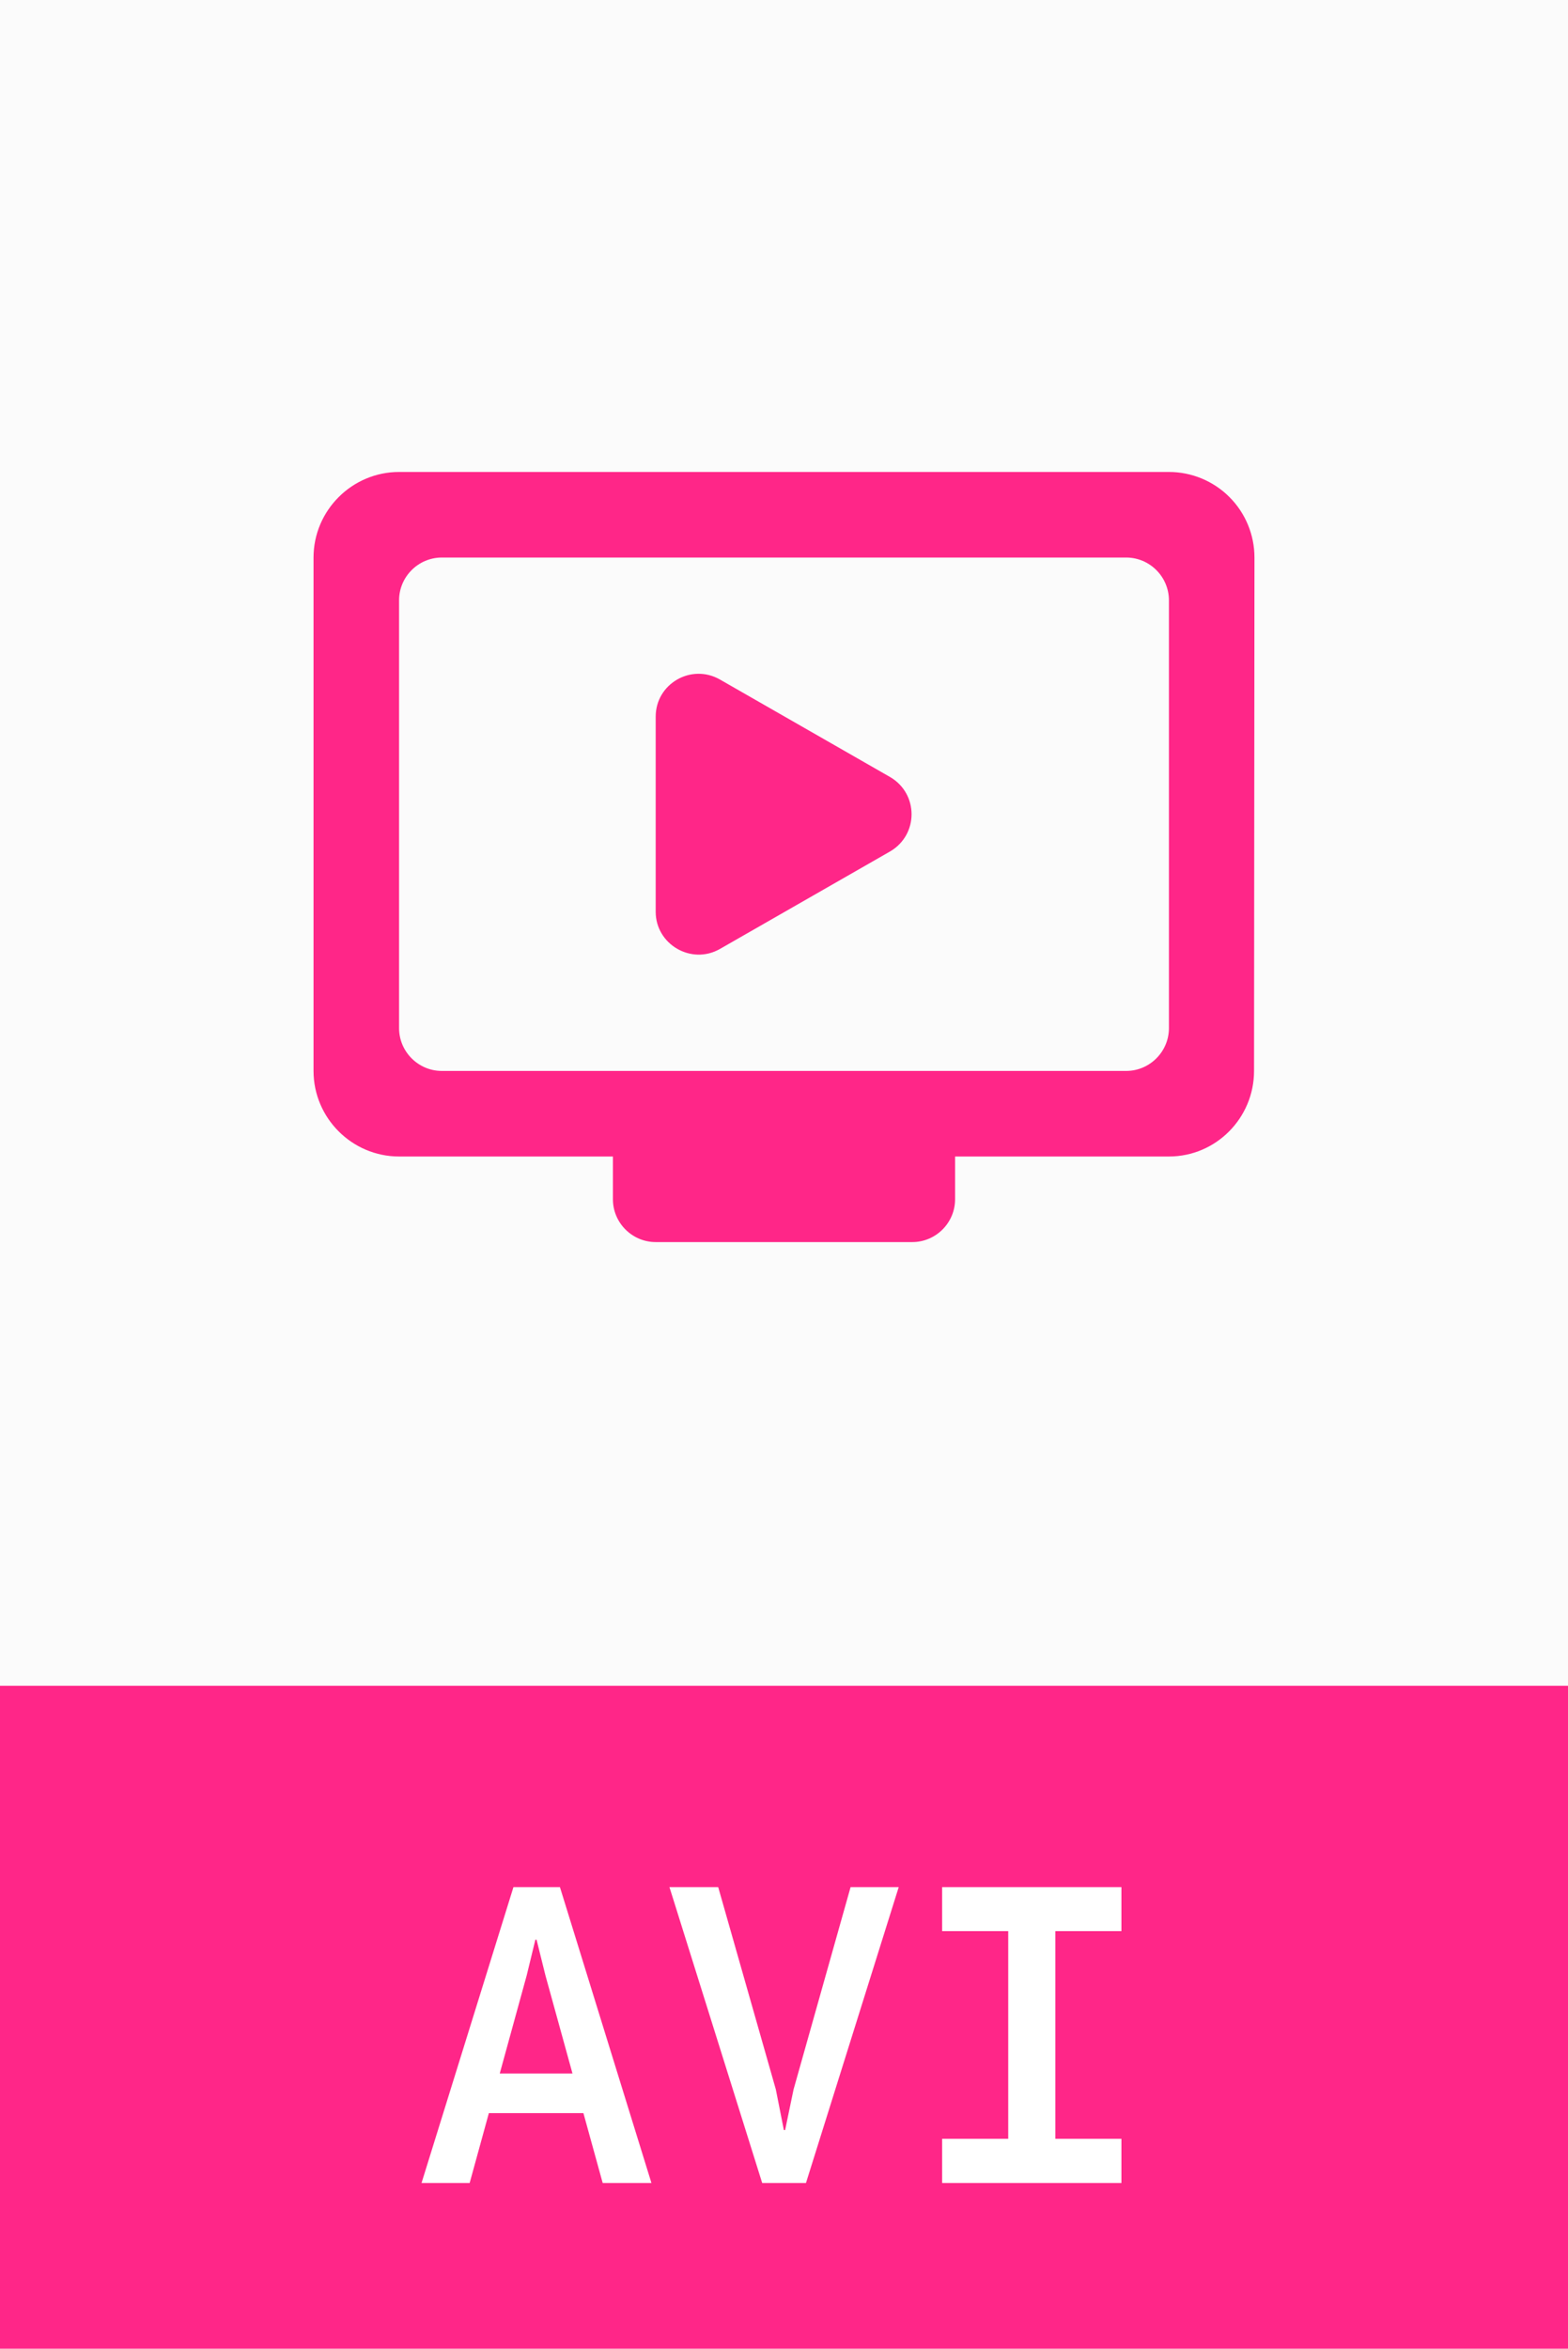 <svg width="388" height="581" viewBox="0 0 388 581" fill="none" xmlns="http://www.w3.org/2000/svg">
<rect width="388" height="581" fill="#FBFBFB"/>
<rect y="417" width="388" height="164" fill="#FF2688"/>
<path d="M104.309 540L127.053 466.809H138.553L161.195 540H149.133L134.975 488.684L132.778 479.842H132.471L130.324 488.684L116.218 540H104.309ZM114.48 522.724L117.547 512.911H147.6L150.769 522.724H114.48ZM188.602 540L165.653 466.809H177.716L191.976 516.847L193.969 526.916H194.276L196.371 516.847L210.478 466.809H222.387L199.438 540H188.602ZM249.487 534.531V472.278H261.14V534.531H249.487ZM233.131 540V529.062H277.496V540H233.131ZM233.131 477.696V466.809H277.496V477.696H233.131Z" fill="white"/>
<path d="M289.25 116.75H98.75C87.108 116.75 77.583 126.275 77.583 137.917V264.917C77.583 276.558 87.108 286.083 98.75 286.083H151.666V296.667C151.666 302.487 156.429 307.25 162.25 307.25H225.75C231.571 307.25 236.333 302.487 236.333 296.667V286.083H289.25C300.891 286.083 310.311 276.558 310.311 264.917L310.416 137.917C310.416 132.303 308.186 126.919 304.217 122.95C300.247 118.98 294.863 116.75 289.25 116.75ZM278.666 264.917H109.333C103.512 264.917 98.75 260.154 98.75 254.333V148.5C98.75 142.679 103.512 137.917 109.333 137.917H278.666C284.487 137.917 289.25 142.679 289.25 148.5V254.333C289.25 260.154 284.487 264.917 278.666 264.917ZM220.246 210.624L178.125 234.754C171.034 238.776 162.25 233.59 162.25 225.547V177.287C162.25 169.138 171.034 164.057 178.125 168.079L220.246 192.209C227.337 196.337 227.337 206.497 220.246 210.624Z" fill="#FF2688"/>
</svg>
